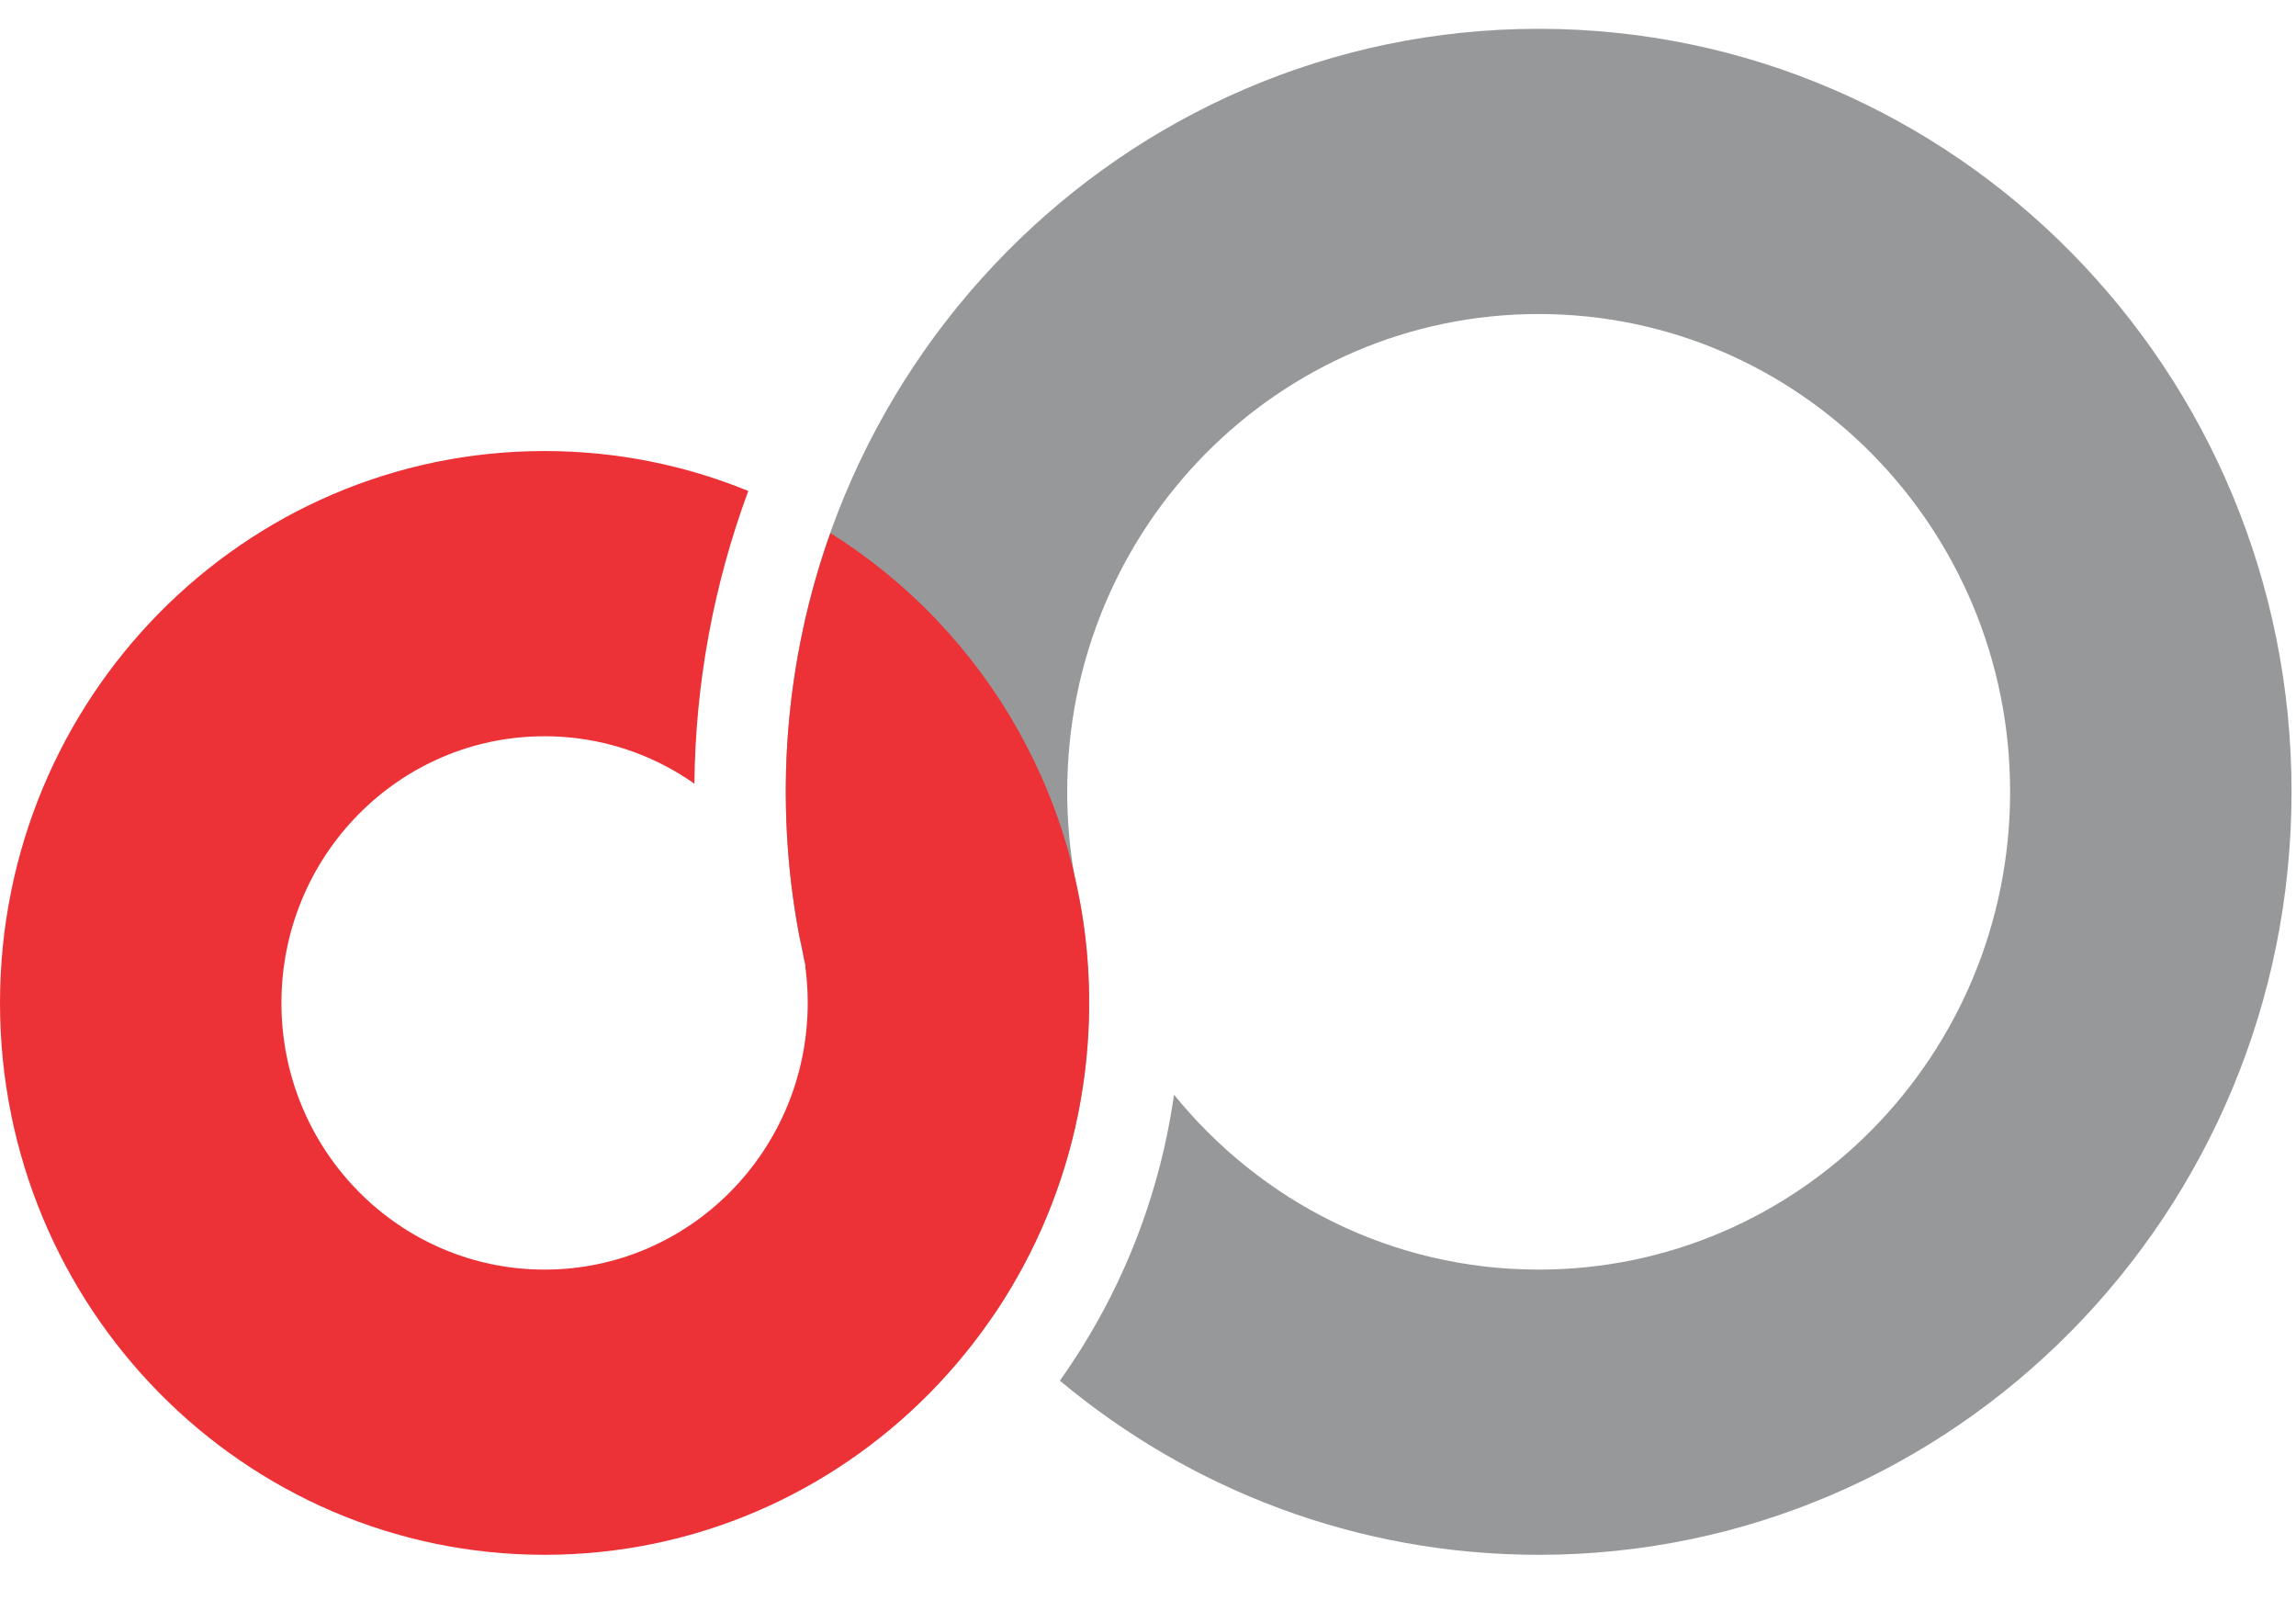 <svg width="33" height="23" viewBox="0 0 33 23" fill="none" xmlns="http://www.w3.org/2000/svg">
  <path d="M28.891 11.379C28.891 15.172 25.857 18.246 22.115 18.246C20.003 18.246 18.117 17.267 16.874 15.732C16.869 15.766 16.864 15.8 16.859 15.834C16.675 17.036 16.259 18.189 15.635 19.228C15.509 19.438 15.375 19.643 15.233 19.842C17.103 21.405 19.501 22.345 22.115 22.345C28.091 22.345 32.936 17.435 32.936 11.379C32.936 5.323 28.091 0.414 22.115 0.414C16.139 0.414 11.294 5.323 11.294 11.379C11.294 14.303 12.423 16.96 14.264 18.926C14.351 18.799 14.434 18.669 14.513 18.536C15.048 17.647 15.404 16.659 15.561 15.63C15.695 14.757 15.684 13.868 15.529 13.001C15.496 12.863 15.467 12.723 15.442 12.581C15.439 12.567 15.435 12.552 15.432 12.538L15.435 12.537C15.371 12.161 15.339 11.774 15.339 11.379C15.339 7.587 18.372 4.513 22.115 4.513C25.857 4.513 28.891 7.587 28.891 11.379Z" fill="#96989A"/>
  <path d="M11.573 13.88C11.597 14.055 11.609 14.232 11.609 14.414C11.609 16.53 9.916 18.246 7.827 18.246C5.738 18.246 4.045 16.53 4.045 14.414C4.045 12.297 5.738 10.581 7.827 10.581C8.627 10.581 9.37 10.833 9.981 11.263C9.994 9.831 10.255 8.407 10.755 7.056C9.851 6.686 8.862 6.482 7.827 6.482C3.504 6.482 0 10.033 0 14.414C0 18.794 3.504 22.345 7.827 22.345C12.149 22.345 15.654 18.794 15.654 14.414C15.654 11.56 14.167 9.058 11.935 7.661C11.276 9.513 11.121 11.513 11.489 13.45C11.518 13.565 11.542 13.682 11.561 13.8C11.567 13.826 11.573 13.853 11.579 13.879L11.573 13.88Z" fill="#ED3237"/>
</svg>
